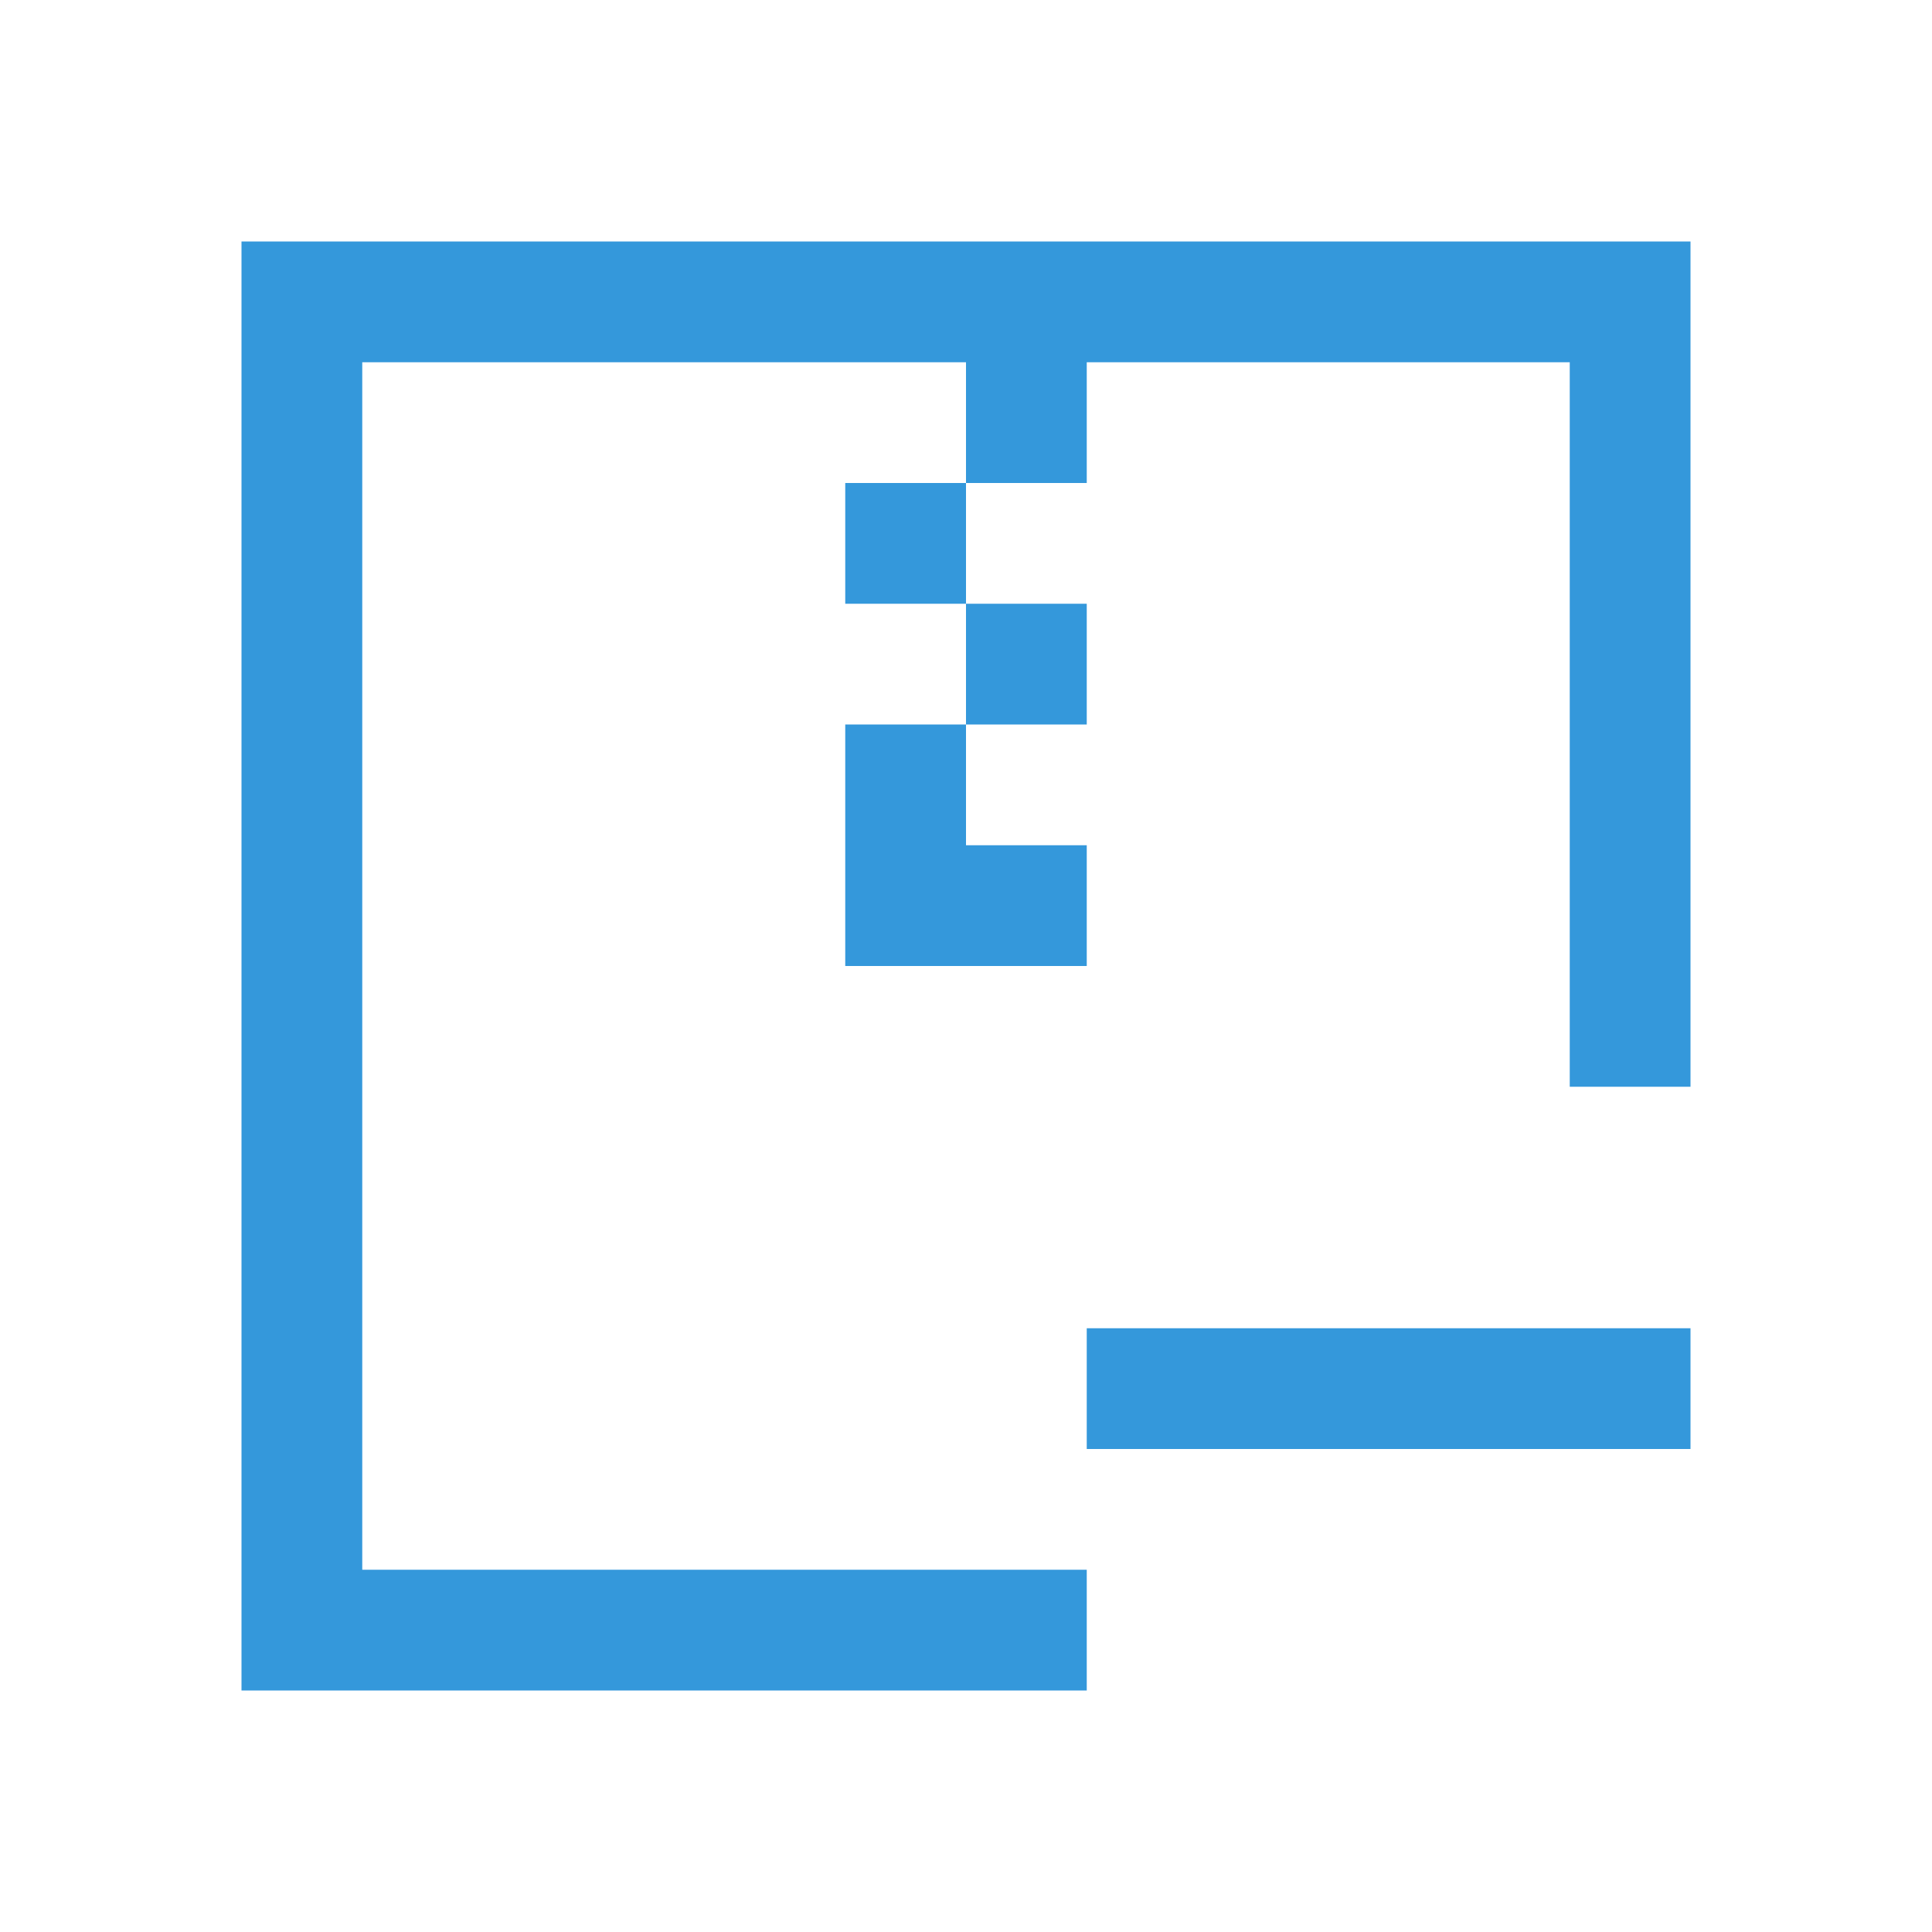 <svg xmlns="http://www.w3.org/2000/svg" viewBox="0 0 16 16"><style type="text/css" id="current-color-scheme" color="#3498db" fill="#3498db" style="">.ColorScheme-Text{color:#232629;}.ColorScheme-NegativeText{color:#da4453;}</style><path d="m2 2v12h7v-1h-6v-10h5v1h1v-1h4v6h1v-7zm6 2h-1v1h1zm0 1v1h1v-1zm0 1h-1v1 1h2v-1h-1z" style="" class="ColorScheme-Text" color="#3498db" fill="#3498db"/><path d="m9 11h5v1h-5z" style="" class="ColorScheme-NegativeText" color="#3498db" fill="#3498db"/></svg>